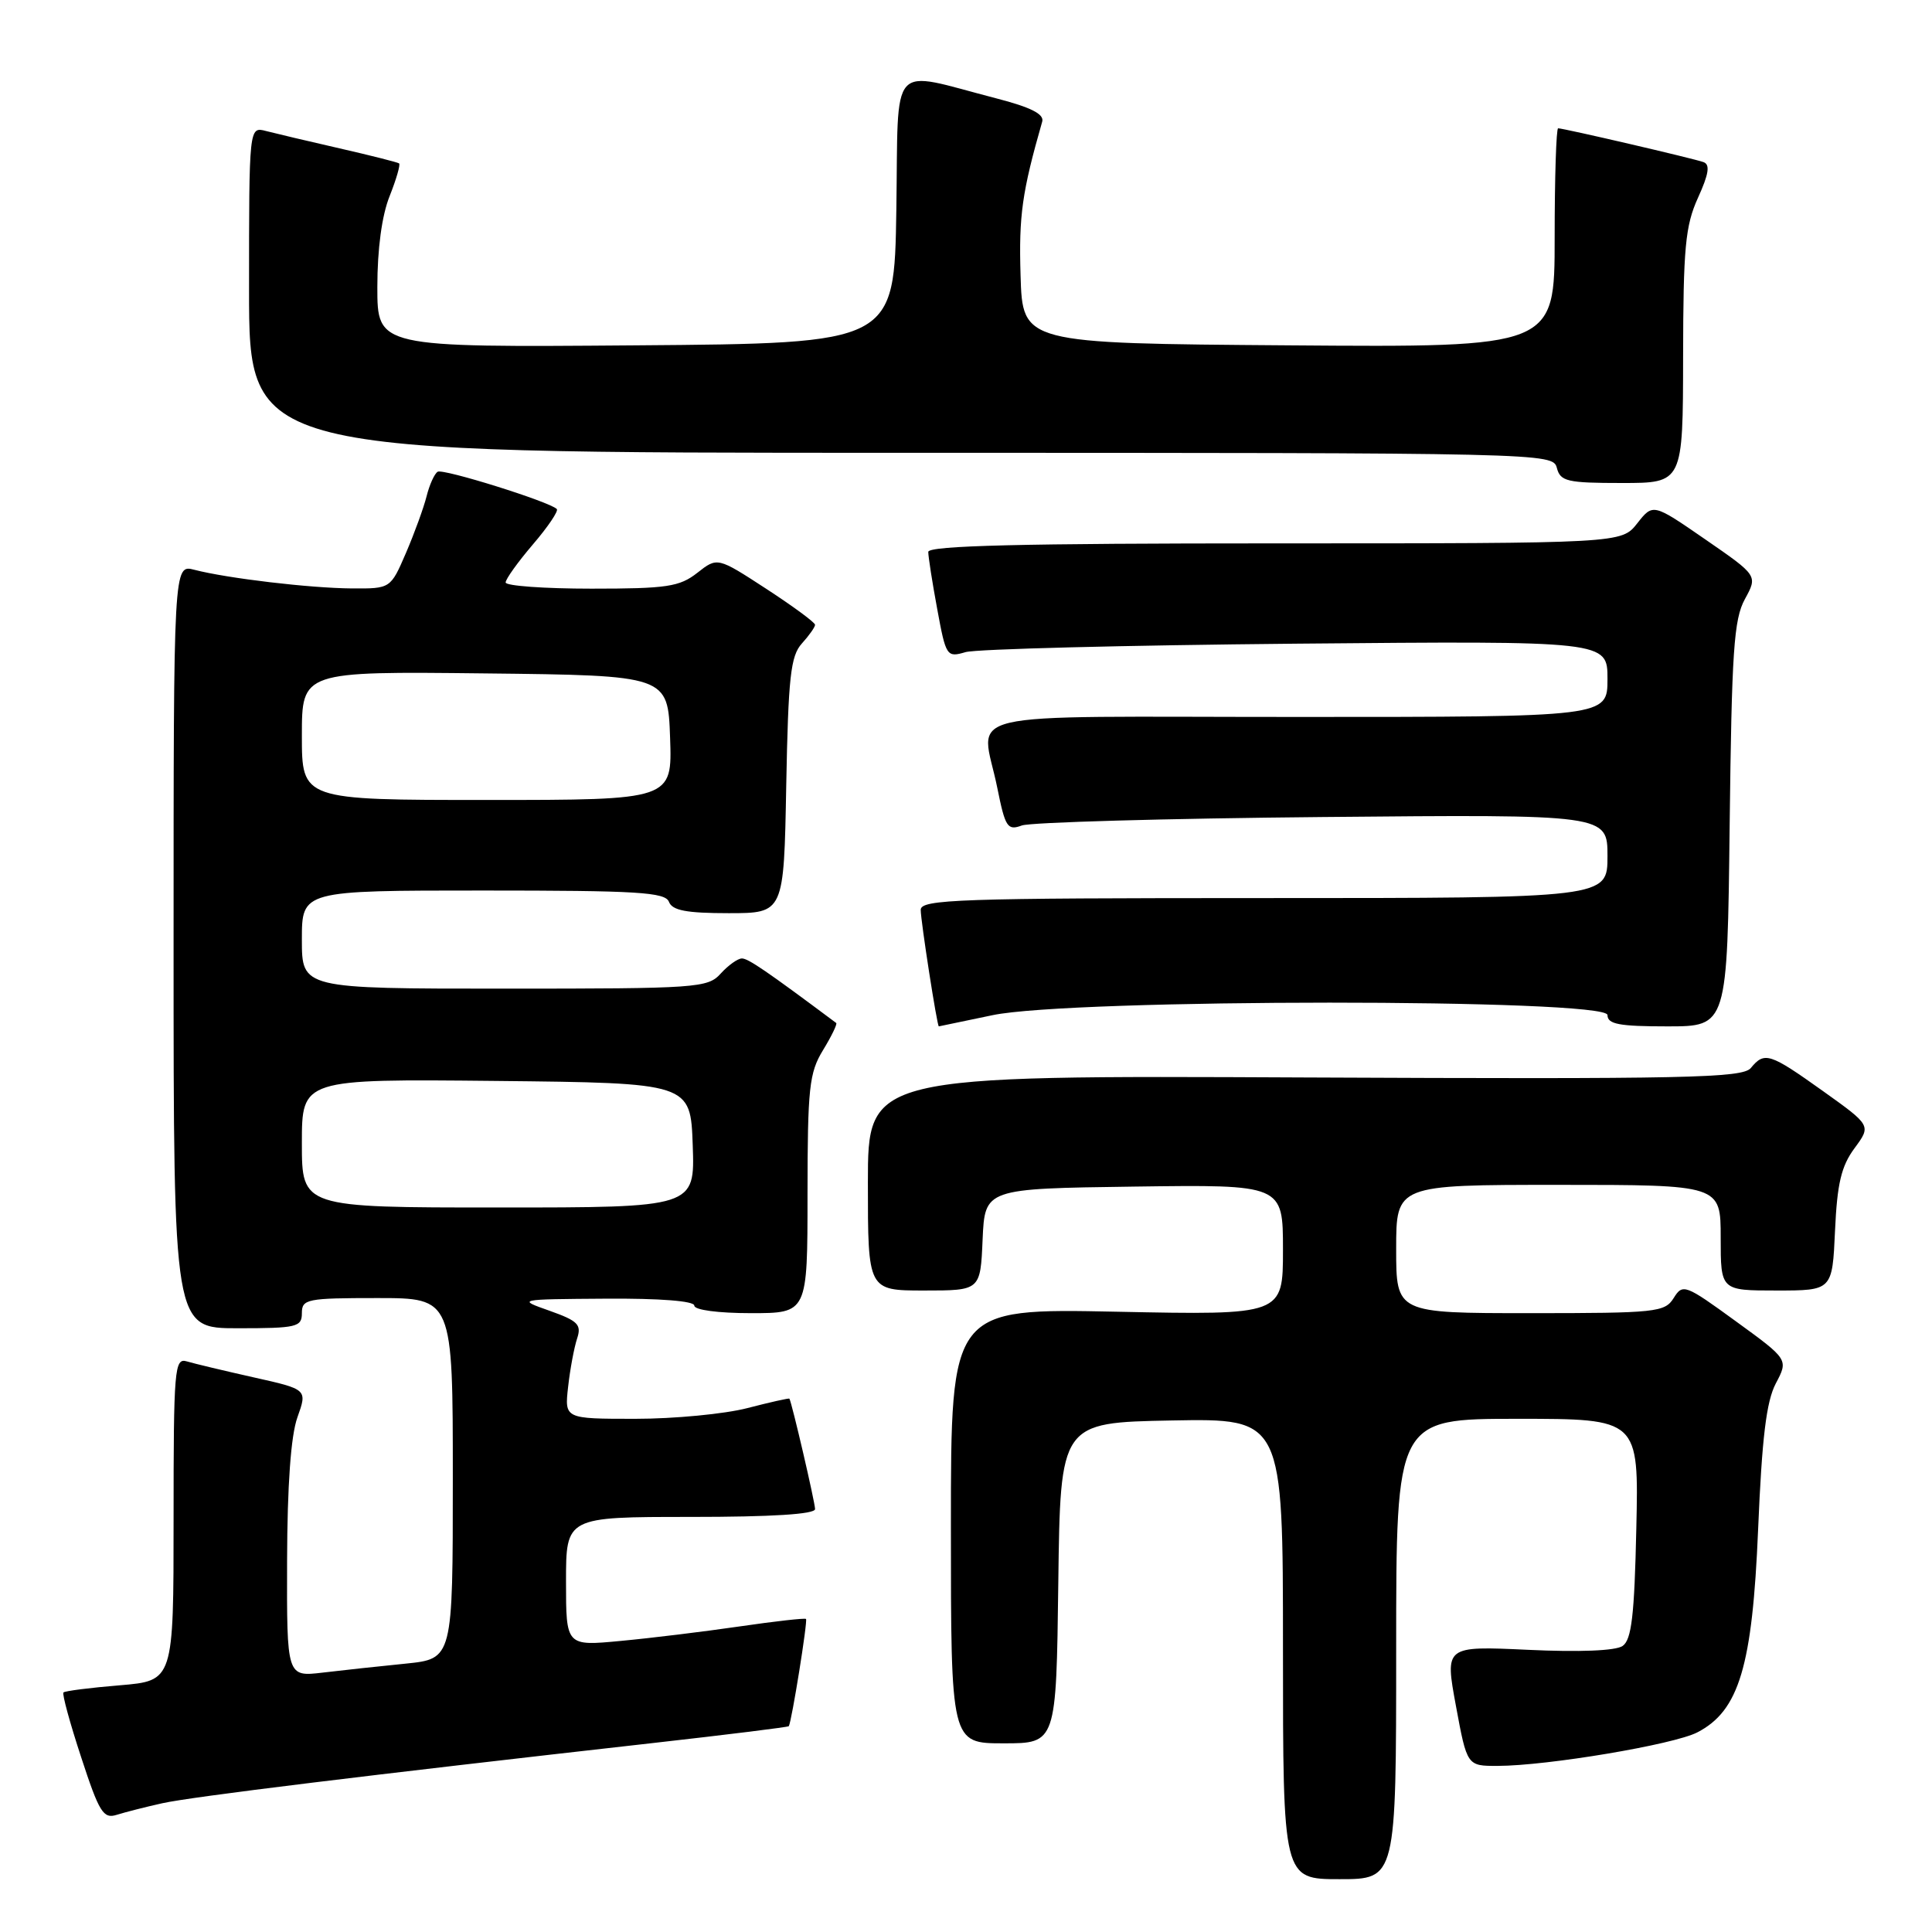 <?xml version="1.0" encoding="UTF-8" standalone="no"?>
<!DOCTYPE svg PUBLIC "-//W3C//DTD SVG 1.1//EN" "http://www.w3.org/Graphics/SVG/1.1/DTD/svg11.dtd" >
<svg xmlns="http://www.w3.org/2000/svg" xmlns:xlink="http://www.w3.org/1999/xlink" version="1.1" viewBox="0 0 256 256">
 <g >
 <path fill="currentColor"
d=" M 185.00 218.50 C 185.00 188.00 185.00 188.00 201.07 188.00 C 217.15 188.00 217.15 188.00 216.82 202.54 C 216.57 214.07 216.19 217.29 215.00 218.10 C 214.08 218.74 209.26 218.93 202.48 218.61 C 191.45 218.10 191.45 218.10 192.92 226.05 C 194.39 234.00 194.39 234.00 198.45 233.99 C 205.02 233.98 221.77 231.17 224.90 229.55 C 230.44 226.69 232.20 220.80 232.96 202.64 C 233.47 190.50 234.05 185.71 235.30 183.32 C 236.98 180.14 236.98 180.14 230.00 175.07 C 223.28 170.18 222.97 170.07 221.77 172.00 C 220.59 173.88 219.45 174.00 202.76 174.00 C 185.00 174.00 185.00 174.00 185.00 165.50 C 185.00 157.00 185.00 157.00 206.50 157.00 C 228.00 157.00 228.00 157.00 228.00 164.00 C 228.00 171.00 228.00 171.00 235.39 171.00 C 242.79 171.00 242.79 171.00 243.15 163.08 C 243.43 156.83 243.98 154.52 245.73 152.15 C 247.95 149.14 247.95 149.14 241.55 144.57 C 234.48 139.53 233.81 139.31 231.99 141.52 C 230.88 142.84 223.57 143.00 172.86 142.77 C 115.00 142.50 115.00 142.50 115.00 156.75 C 115.00 171.00 115.00 171.00 122.45 171.00 C 129.91 171.00 129.91 171.00 130.20 164.25 C 130.50 157.50 130.50 157.50 150.25 157.23 C 170.00 156.96 170.00 156.96 170.00 165.61 C 170.00 174.26 170.00 174.26 148.00 173.81 C 126.00 173.36 126.00 173.36 126.00 202.18 C 126.00 231.00 126.00 231.00 132.98 231.00 C 139.96 231.00 139.96 231.00 140.23 209.75 C 140.50 188.50 140.50 188.50 155.25 188.22 C 170.00 187.95 170.00 187.95 170.00 218.47 C 170.00 249.00 170.00 249.00 177.50 249.00 C 185.00 249.00 185.00 249.00 185.00 218.50 Z  M 21.50 238.94 C 25.35 238.08 48.72 235.22 86.44 230.97 C 96.30 229.86 104.44 228.85 104.52 228.73 C 104.91 228.09 107.05 214.72 106.80 214.52 C 106.63 214.38 102.67 214.83 98.00 215.51 C 93.33 216.19 86.24 217.06 82.25 217.43 C 75.00 218.12 75.00 218.12 75.00 209.56 C 75.00 201.00 75.00 201.00 91.50 201.00 C 102.30 201.00 108.00 200.64 108.00 199.96 C 108.00 199.09 104.93 185.87 104.60 185.33 C 104.54 185.24 102.04 185.80 99.03 186.58 C 96.02 187.36 89.34 188.00 84.18 188.00 C 74.80 188.00 74.80 188.00 75.28 183.75 C 75.54 181.41 76.08 178.54 76.47 177.36 C 77.08 175.52 76.58 175.02 72.84 173.69 C 68.50 172.16 68.50 172.16 80.25 172.08 C 87.47 172.03 92.00 172.39 92.00 173.00 C 92.00 173.58 95.17 174.00 99.50 174.00 C 107.00 174.00 107.00 174.00 107.00 158.25 C 107.01 144.14 107.22 142.15 109.06 139.14 C 110.19 137.29 110.97 135.67 110.80 135.55 C 101.60 128.68 99.14 127.00 98.31 127.00 C 97.76 127.00 96.50 127.90 95.50 129.00 C 93.78 130.91 92.42 131.00 66.85 131.00 C 40.00 131.00 40.00 131.00 40.00 124.50 C 40.00 118.00 40.00 118.00 64.03 118.00 C 84.47 118.00 88.15 118.22 88.64 119.50 C 89.08 120.64 90.95 121.00 96.54 121.00 C 103.87 121.00 103.87 121.00 104.18 104.10 C 104.45 89.70 104.76 86.92 106.25 85.27 C 107.21 84.21 108.00 83.09 108.00 82.79 C 108.00 82.48 105.09 80.34 101.53 78.02 C 95.06 73.81 95.06 73.81 92.40 75.90 C 90.04 77.75 88.39 78.00 78.37 78.00 C 72.11 78.00 67.00 77.63 67.00 77.18 C 67.00 76.73 68.63 74.46 70.62 72.13 C 72.61 69.81 74.03 67.70 73.78 67.45 C 72.80 66.47 58.71 62.06 57.99 62.51 C 57.57 62.77 56.91 64.22 56.53 65.74 C 56.15 67.26 54.92 70.64 53.80 73.25 C 51.75 78.00 51.75 78.00 46.63 77.97 C 41.07 77.93 30.16 76.64 25.75 75.50 C 23.00 74.78 23.00 74.78 23.00 125.39 C 23.00 176.00 23.00 176.00 31.50 176.00 C 39.33 176.00 40.00 175.84 40.00 174.00 C 40.00 172.13 40.67 172.00 50.00 172.00 C 60.00 172.00 60.00 172.00 60.00 195.90 C 60.00 219.80 60.00 219.80 53.75 220.44 C 50.31 220.78 45.36 221.32 42.75 221.63 C 38.00 222.19 38.00 222.19 38.04 206.84 C 38.07 196.77 38.54 190.23 39.41 187.80 C 40.73 184.10 40.73 184.10 33.62 182.51 C 29.70 181.63 25.71 180.68 24.75 180.39 C 23.12 179.90 23.00 181.35 23.00 201.29 C 23.00 222.71 23.00 222.71 15.88 223.31 C 11.97 223.63 8.60 224.06 8.41 224.26 C 8.21 224.45 9.27 228.33 10.76 232.86 C 13.15 240.17 13.69 241.04 15.48 240.47 C 16.59 240.12 19.30 239.43 21.50 238.94 Z  M 131.50 134.52 C 141.92 132.31 213.00 132.30 213.00 134.50 C 213.00 135.71 214.55 136.00 220.94 136.00 C 228.88 136.00 228.88 136.00 229.19 109.25 C 229.46 86.31 229.74 82.06 231.21 79.38 C 232.91 76.27 232.91 76.27 225.97 71.48 C 219.03 66.69 219.03 66.69 216.94 69.35 C 214.85 72.00 214.85 72.00 168.93 72.00 C 135.34 72.00 123.00 72.30 123.00 73.13 C 123.00 73.76 123.53 77.17 124.19 80.72 C 125.34 86.98 125.45 87.14 127.94 86.41 C 129.35 86.00 149.06 85.50 171.75 85.29 C 213.00 84.92 213.00 84.92 213.00 89.96 C 213.00 95.00 213.00 95.00 172.00 95.00 C 125.37 95.00 130.04 93.90 132.15 104.41 C 133.20 109.63 133.50 110.08 135.40 109.38 C 136.56 108.96 154.49 108.45 175.25 108.26 C 213.00 107.91 213.00 107.91 213.00 113.45 C 213.00 119.00 213.00 119.00 167.50 119.00 C 126.98 119.00 122.00 119.17 122.00 120.56 C 122.00 122.02 124.17 136.00 124.40 136.00 C 124.45 136.00 127.65 135.33 131.50 134.52 Z  M 223.02 47.25 C 223.04 32.81 223.31 29.91 224.99 26.21 C 226.43 23.05 226.62 21.80 225.72 21.48 C 224.37 20.99 207.19 17.00 206.46 17.00 C 206.21 17.00 206.00 23.53 206.00 31.51 C 206.00 46.03 206.00 46.03 170.75 45.76 C 135.50 45.50 135.50 45.50 135.23 36.50 C 134.99 28.56 135.42 25.47 138.10 16.11 C 138.38 15.12 136.58 14.21 132.00 13.03 C 117.61 9.31 119.08 7.67 118.77 27.78 C 118.50 45.50 118.50 45.50 84.25 45.76 C 50.00 46.03 50.00 46.03 50.00 38.03 C 50.00 32.99 50.60 28.54 51.63 25.98 C 52.52 23.74 53.08 21.79 52.88 21.65 C 52.67 21.50 49.12 20.60 45.00 19.66 C 40.88 18.72 36.49 17.68 35.25 17.36 C 33.00 16.77 33.00 16.77 33.00 38.38 C 33.00 60.00 33.00 60.00 119.38 60.00 C 204.93 60.00 205.77 60.02 206.29 62.00 C 206.76 63.79 207.65 64.00 214.91 64.00 C 223.00 64.00 223.00 64.00 223.02 47.25 Z  M 40.00 151.48 C 40.00 142.97 40.00 142.97 65.75 143.23 C 91.50 143.50 91.50 143.50 91.79 151.75 C 92.08 160.00 92.08 160.00 66.04 160.00 C 40.00 160.00 40.00 160.00 40.00 151.48 Z  M 40.00 97.48 C 40.00 88.96 40.00 88.96 64.25 89.23 C 88.50 89.50 88.50 89.50 88.79 97.75 C 89.08 106.00 89.08 106.00 64.54 106.00 C 40.00 106.00 40.00 106.00 40.00 97.48 Z "/>
</g>
</svg>